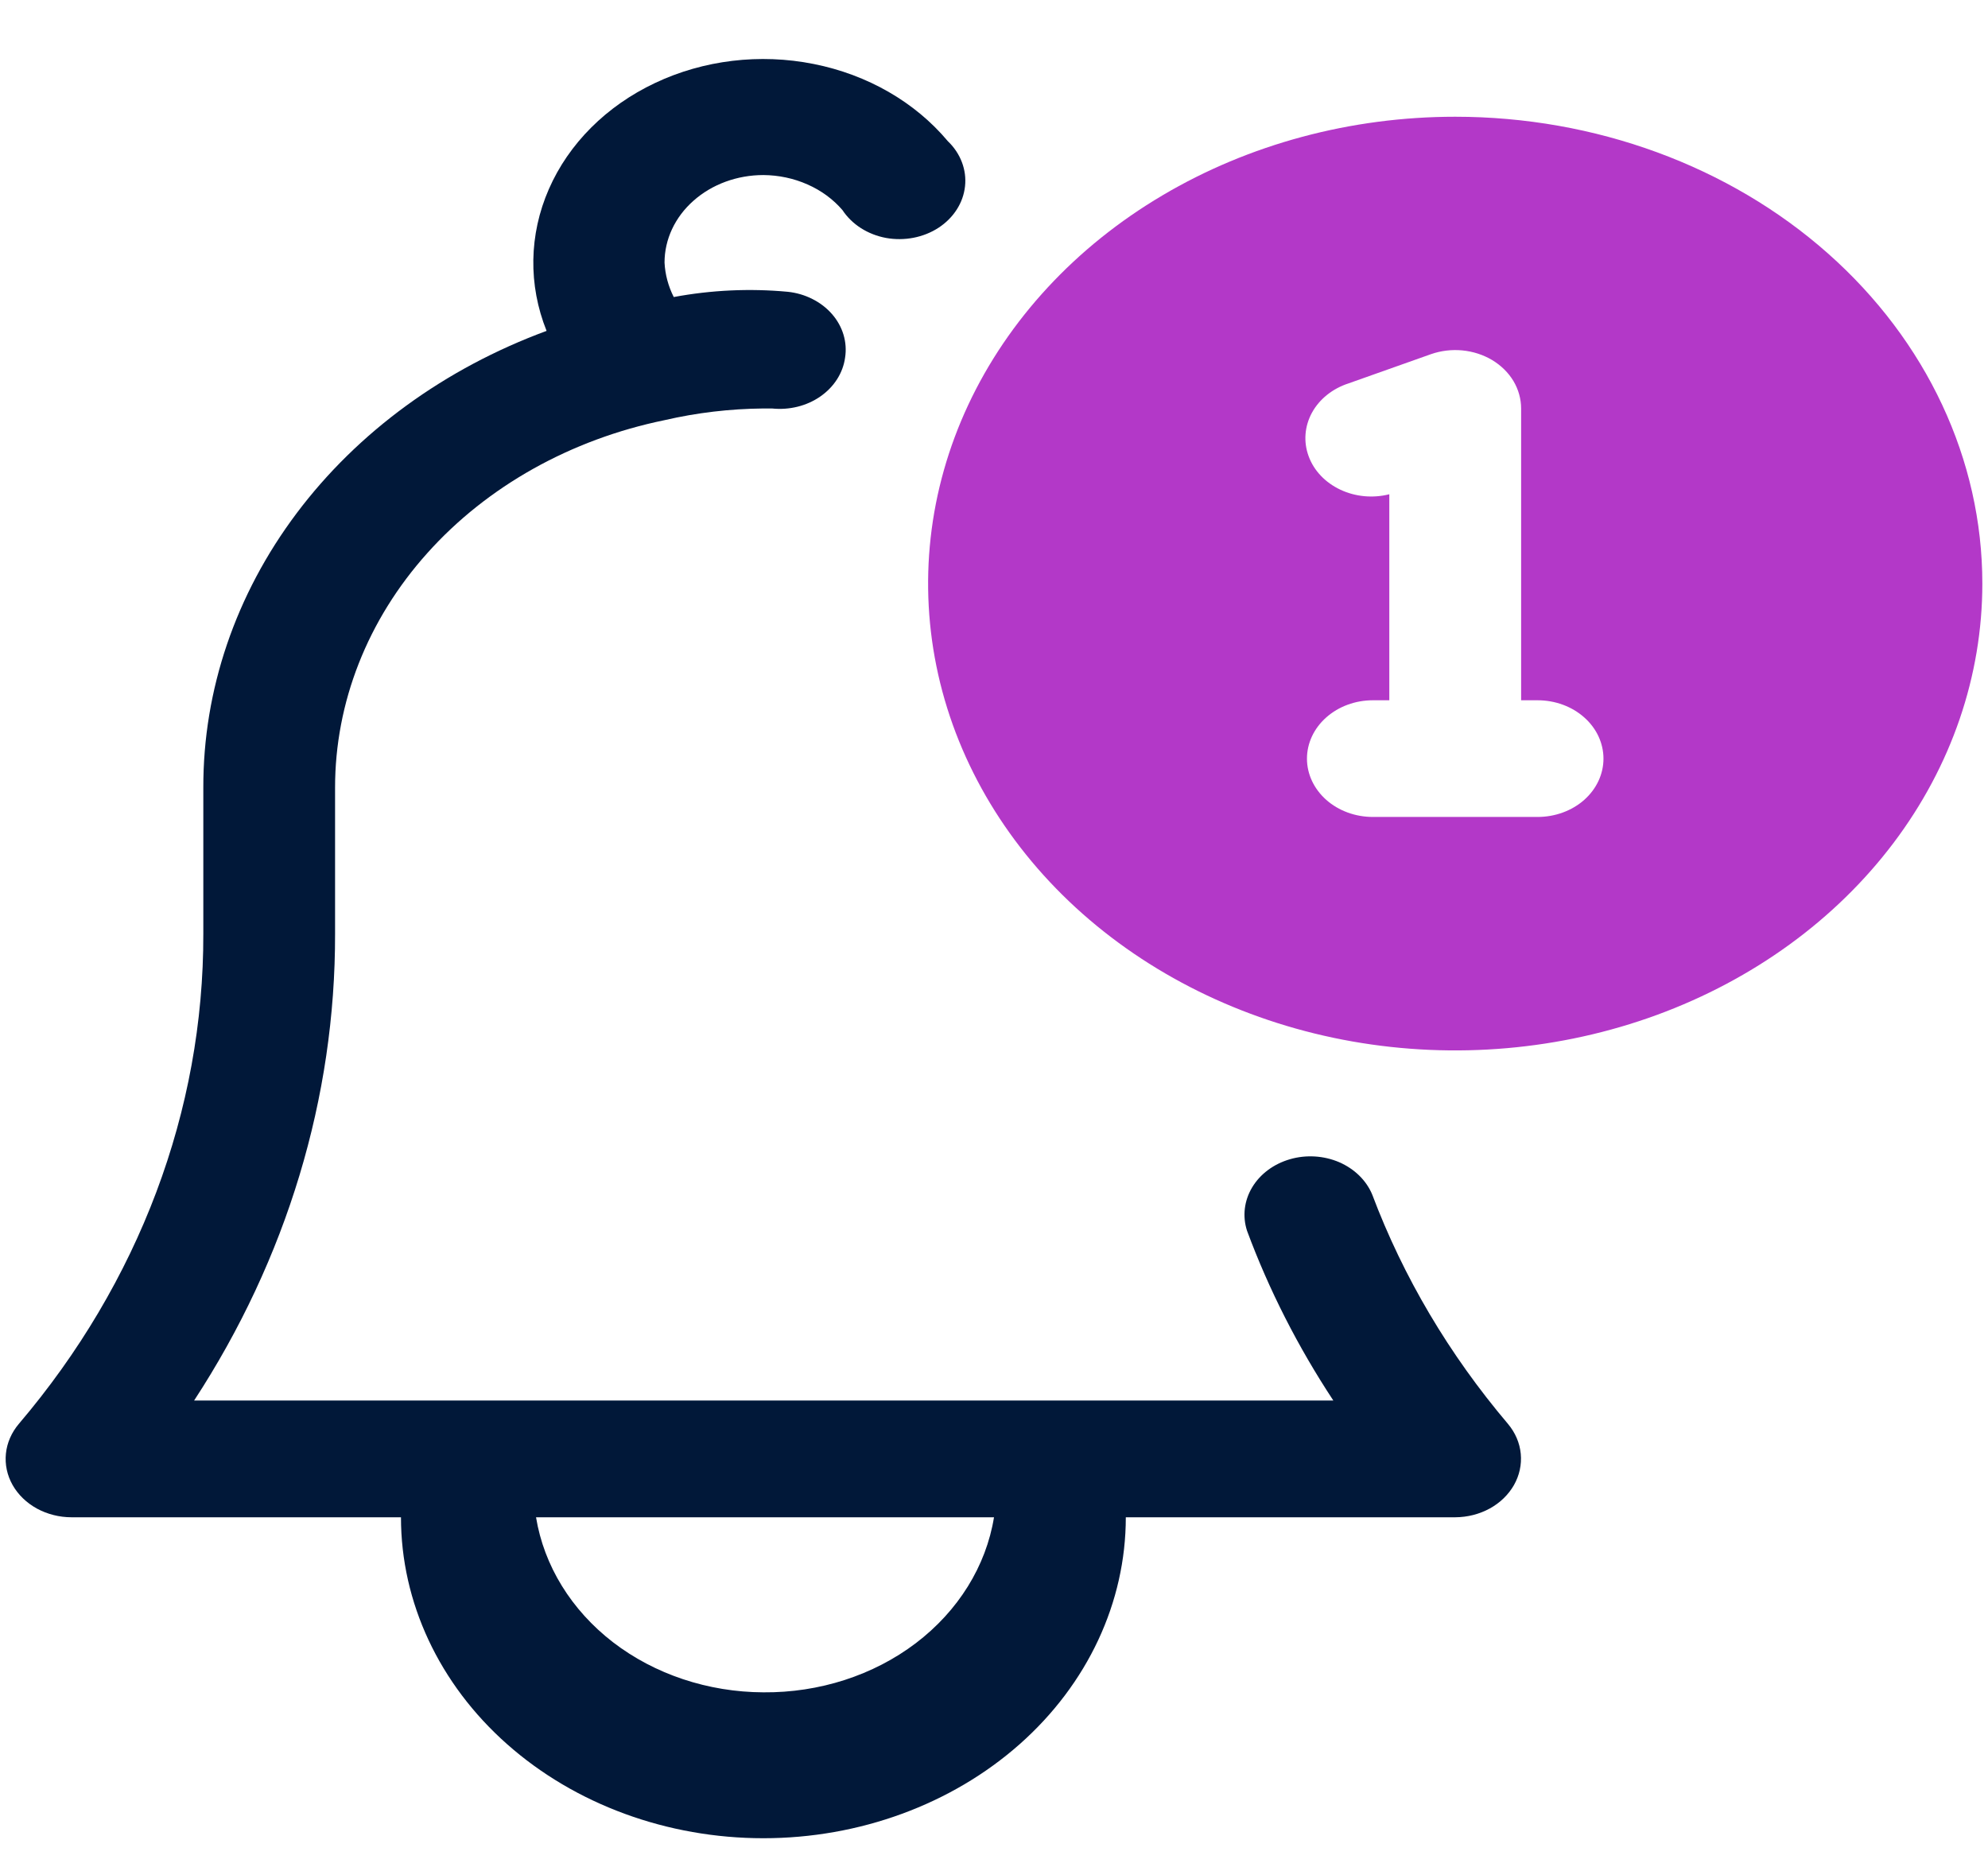 <svg width="33" height="31" viewBox="0 0 33 31" fill="none" xmlns="http://www.w3.org/2000/svg">
<path d="M25.031 23.637C24.054 22.484 23.293 21.198 22.778 19.83C22.68 19.595 22.483 19.403 22.229 19.293C21.974 19.184 21.681 19.166 21.413 19.244C21.143 19.322 20.919 19.489 20.786 19.71C20.653 19.932 20.622 20.19 20.7 20.431C21.064 21.413 21.545 22.358 22.133 23.25H3.222C4.76 20.895 5.568 18.221 5.562 15.5V13.078C5.561 11.663 6.1 10.289 7.094 9.181C8.087 8.072 9.475 7.295 11.031 6.975C11.567 6.851 12.118 6.786 12.672 6.781H12.814C13.101 6.811 13.39 6.74 13.617 6.582C13.845 6.424 13.993 6.192 14.028 5.938C14.048 5.811 14.039 5.681 14.002 5.557C13.965 5.433 13.9 5.316 13.811 5.214C13.723 5.113 13.612 5.027 13.486 4.964C13.36 4.9 13.221 4.859 13.077 4.844C12.445 4.785 11.806 4.815 11.184 4.931C11.093 4.751 11.041 4.557 11.031 4.359C11.031 3.974 11.204 3.604 11.512 3.332C11.819 3.059 12.237 2.906 12.672 2.906C12.926 2.908 13.177 2.961 13.404 3.062C13.632 3.162 13.83 3.308 13.984 3.487C14.062 3.605 14.166 3.707 14.291 3.787C14.415 3.866 14.557 3.922 14.708 3.95C14.858 3.977 15.014 3.976 15.164 3.947C15.314 3.918 15.456 3.861 15.579 3.781C15.703 3.7 15.806 3.597 15.882 3.478C15.958 3.36 16.004 3.229 16.019 3.093C16.034 2.958 16.016 2.821 15.967 2.692C15.918 2.563 15.839 2.444 15.734 2.344C15.189 1.694 14.399 1.239 13.506 1.062C12.614 0.884 11.68 0.996 10.873 1.378C10.066 1.759 9.441 2.384 9.111 3.139C8.78 3.895 8.767 4.73 9.073 5.493C7.383 6.116 5.939 7.169 4.925 8.519C3.91 9.87 3.371 11.456 3.375 13.078V15.5C3.382 18.436 2.307 21.293 0.313 23.637C0.191 23.781 0.116 23.953 0.098 24.132C0.08 24.311 0.118 24.491 0.209 24.652C0.3 24.813 0.44 24.948 0.612 25.043C0.785 25.137 0.984 25.188 1.188 25.188H6.656C6.656 26.601 7.29 27.956 8.418 28.955C9.546 29.954 11.076 30.516 12.672 30.516C14.267 30.516 15.797 29.954 16.926 28.955C18.054 27.956 18.688 26.601 18.688 25.188H24.156C24.358 25.187 24.556 25.137 24.728 25.043C24.9 24.949 25.039 24.814 25.13 24.655C25.222 24.494 25.261 24.313 25.244 24.134C25.227 23.954 25.153 23.782 25.031 23.637ZM12.672 28.094C11.754 28.09 10.868 27.795 10.175 27.262C9.483 26.728 9.03 25.992 8.898 25.188H16.5C16.368 26 15.906 26.743 15.202 27.278C14.498 27.812 13.599 28.102 12.672 28.094Z" fill="#011839"/>
<path d="M24.156 1.938C22.426 1.938 20.734 2.392 19.295 3.244C17.856 4.095 16.735 5.306 16.072 6.722C15.41 8.138 15.237 9.696 15.574 11.199C15.912 12.703 16.745 14.084 17.969 15.168C19.193 16.251 20.752 16.99 22.449 17.289C24.146 17.588 25.906 17.434 27.505 16.848C29.104 16.261 30.47 15.268 31.432 13.993C32.393 12.719 32.906 11.22 32.906 9.688C32.906 7.632 31.984 5.661 30.343 4.207C28.703 2.754 26.477 1.938 24.156 1.938ZM25.523 13.562H22.789C22.499 13.562 22.221 13.46 22.016 13.279C21.811 13.097 21.695 12.851 21.695 12.594C21.695 12.337 21.811 12.09 22.016 11.909C22.221 11.727 22.499 11.625 22.789 11.625H23.062V8.205C22.79 8.274 22.499 8.247 22.249 8.129C21.999 8.011 21.81 7.813 21.723 7.574C21.635 7.336 21.655 7.077 21.778 6.851C21.901 6.626 22.119 6.451 22.384 6.365L23.752 5.88C23.917 5.822 24.096 5.8 24.274 5.817C24.451 5.834 24.621 5.889 24.769 5.977C24.917 6.066 25.039 6.186 25.123 6.326C25.206 6.466 25.25 6.623 25.25 6.781V11.625H25.523C25.814 11.625 26.092 11.727 26.297 11.909C26.502 12.09 26.617 12.337 26.617 12.594C26.617 12.851 26.502 13.097 26.297 13.279C26.092 13.46 25.814 13.562 25.523 13.562Z" fill="#B338C8"/>
</svg>
